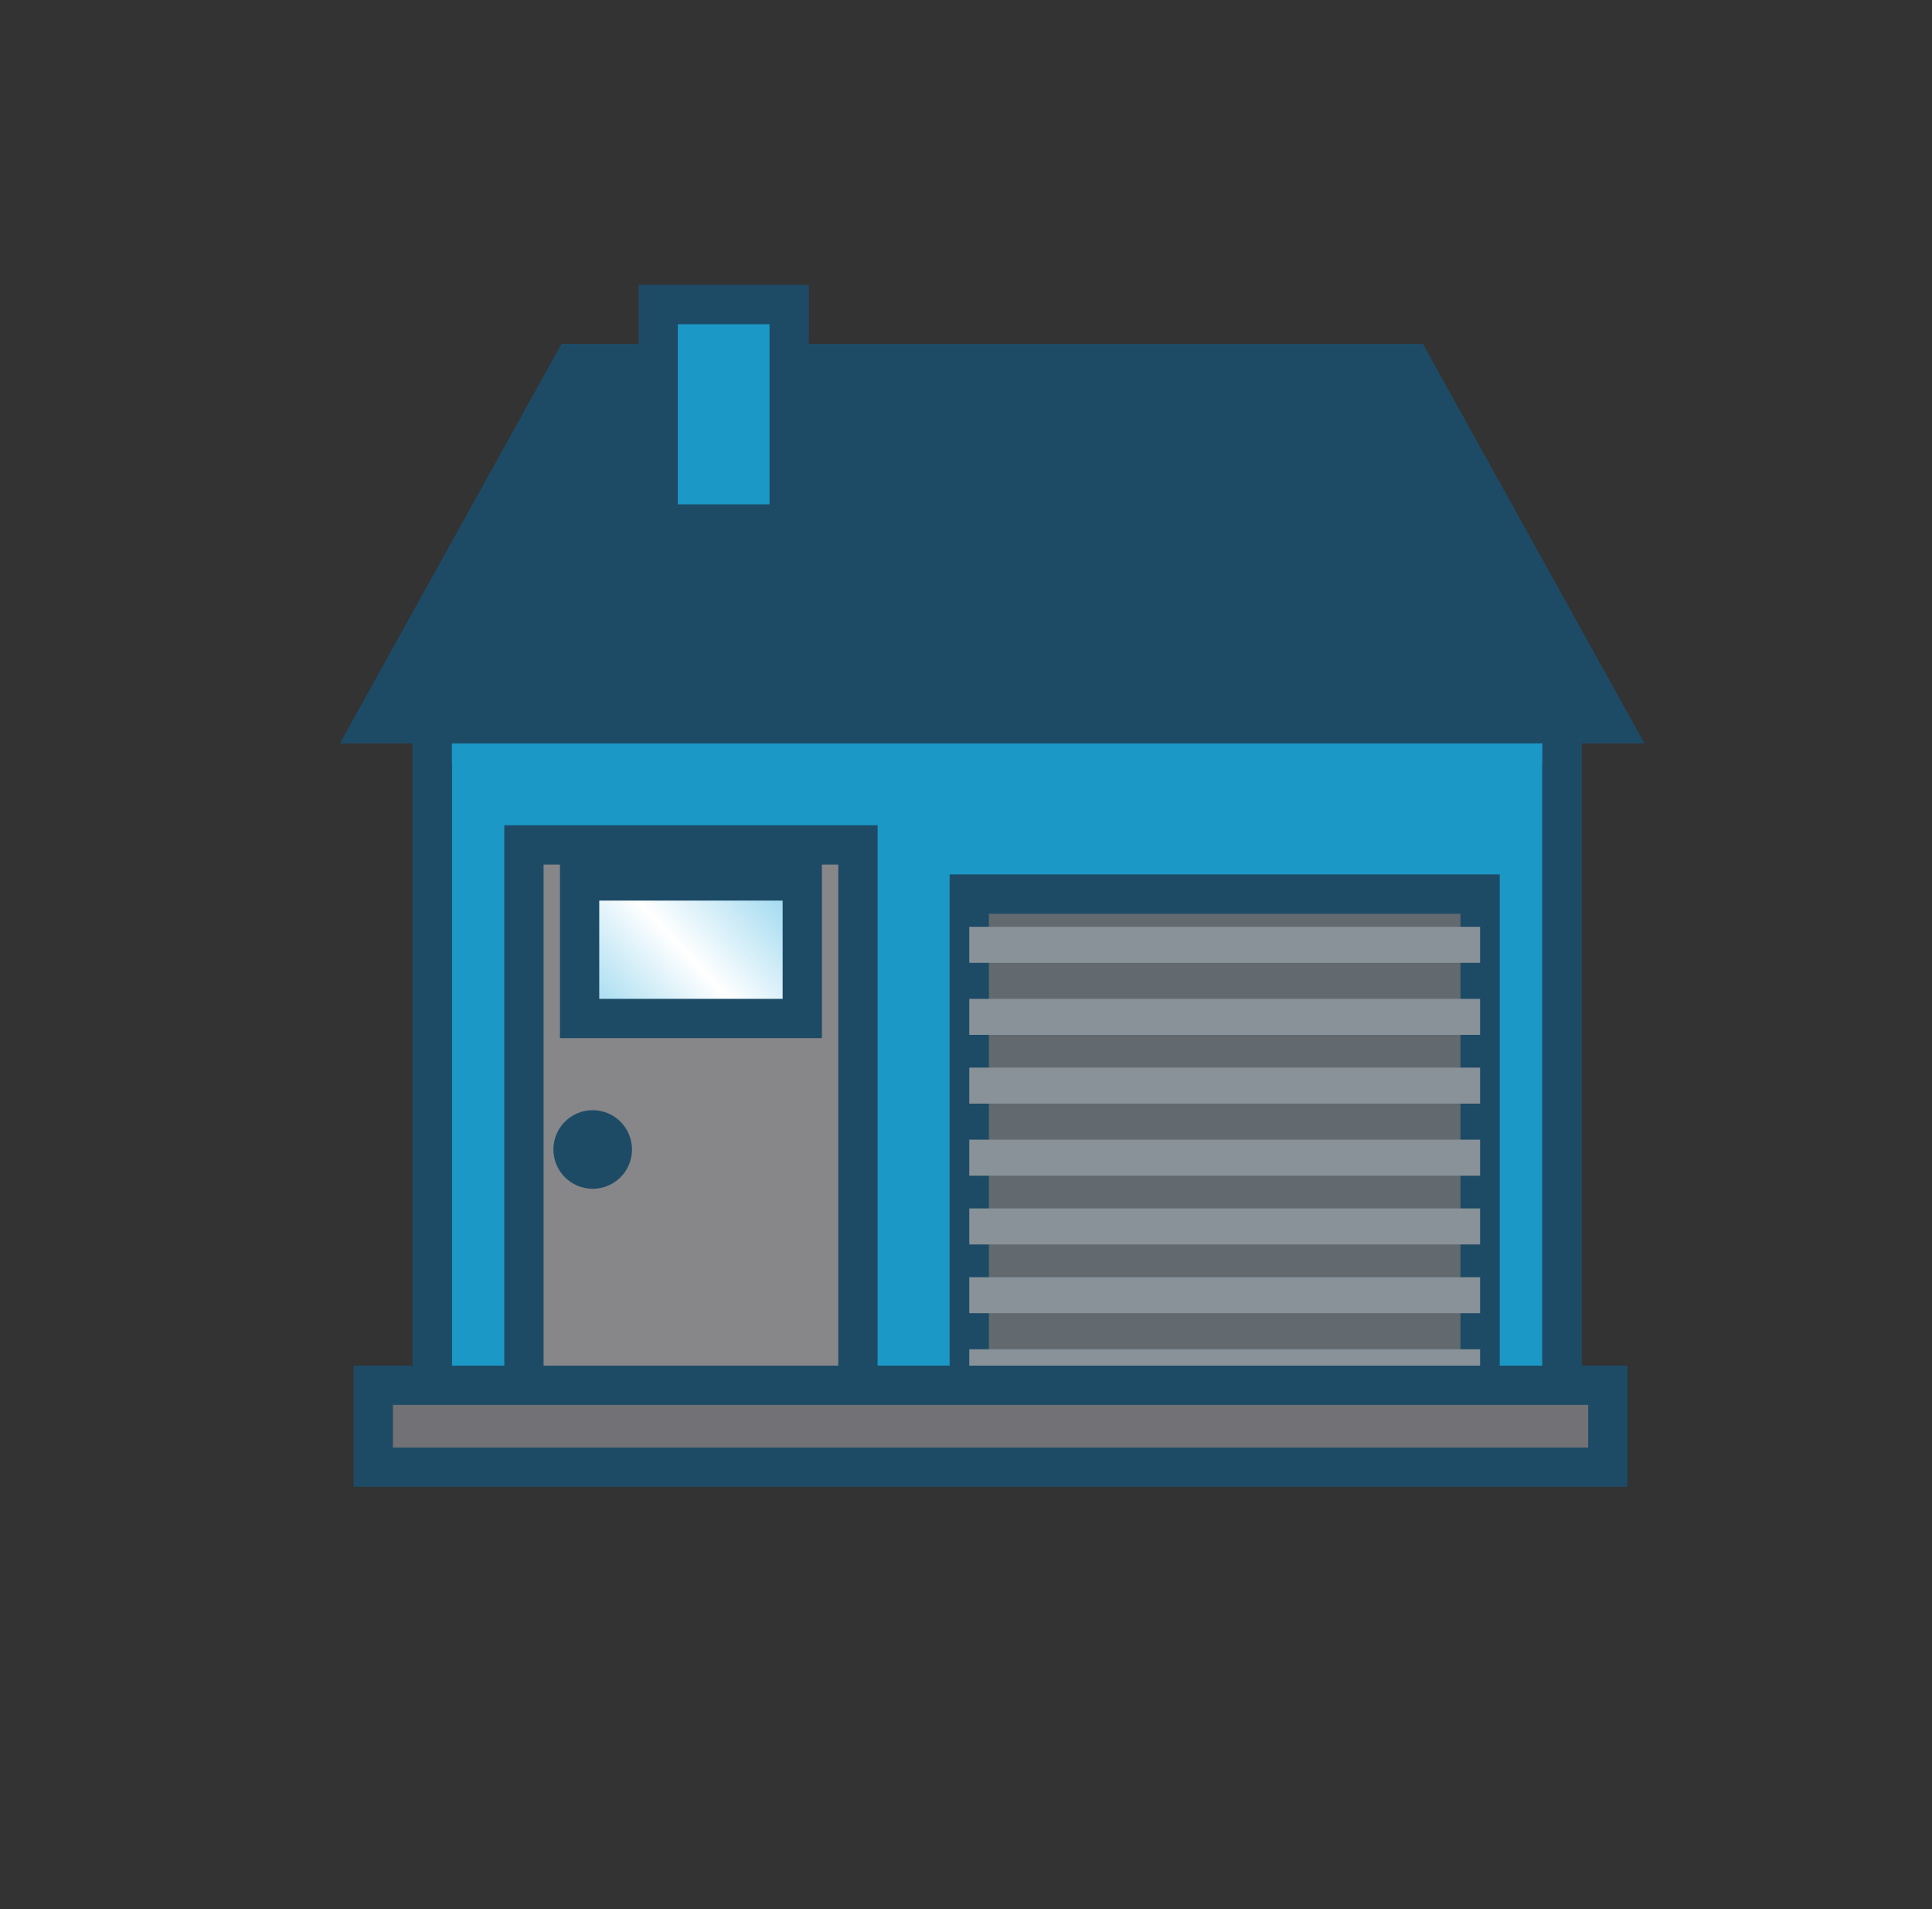 <?xml version="1.0" encoding="utf-8"?>
<!-- Generator: Adobe Illustrator 19.0.0, SVG Export Plug-In . SVG Version: 6.00 Build 0)  -->
<svg version="1.1" id="Capa_1" xmlns="http://www.w3.org/2000/svg" xmlns:xlink="http://www.w3.org/1999/xlink" x="0px" y="0px"
	 viewBox="-268 391.6 59 58.3" style="enable-background:new -268 391.6 59 58.3;" xml:space="preserve">
<rect x="-268" y="391.6" width="59" height="58.3" fill="#333333" stroke="none"/>
<style type="text/css">
	.st0{fill:#1B98C6;stroke:#1D4B66;stroke-width:1.2;stroke-miterlimit:10;}
	.st1{fill:#1D4B66;stroke:#1D4B66;stroke-width:1.2;stroke-miterlimit:10;}
	.st2{fill:#878689;stroke:#1D4B66;stroke-width:1.2;stroke-miterlimit:10;}
	.st3{fill:url(#SVGID_1_);stroke:#1D4B66;stroke-width:1.2;stroke-miterlimit:10;}
	.st4{fill:#FCBB1A;stroke:#1D4B66;stroke-width:1.2;stroke-miterlimit:10;}
	.st5{fill:#62696F;stroke:#1D4B66;stroke-width:1.2;stroke-miterlimit:10;}
	.st6{fill:#889298;}
	.st7{clip-path:url(#SVGID_4_);fill:#1B98C6;}
	.st8{fill:none;stroke:#1D4B66;stroke-width:1.2;stroke-miterlimit:10;}
	.st9{fill:#727276;stroke:#1D4B66;stroke-width:1.2;stroke-miterlimit:10;}
</style>
<g>
	<g>
		<rect x="-254.8" y="413.7" class="st0" width="34.5" height="21.1"/>
		<polygon class="st1" points="-224.9,402.7 -250.5,402.7 -256.6,413.7 -218.8,413.7 		"/>
		<rect x="-247.9" y="400.9" class="st0" width="4" height="6.7"/>
		<rect x="-252" y="417.4" class="st2" width="10.2" height="18.6"/>
		
			<linearGradient id="SVGID_1_" gradientUnits="userSpaceOnUse" x1="-244.106" y1="423.158" x2="-249.866" y2="417.786" gradientTransform="matrix(1 0 0 -1 0 841.17)">
			<stop  offset="0" style="stop-color:#8FD3ED"/>
			<stop  offset="0.505" style="stop-color:#FFFFFF"/>
			<stop  offset="1" style="stop-color:#8FD3ED"/>
		</linearGradient>
		<rect x="-250.3" y="418.5" class="st3" width="6.8" height="4.2"/>
		<circle class="st4" cx="-249.9" cy="426.7" r="0.6"/>
		<g>
			<rect x="-238.4" y="418.9" class="st5" width="15.6" height="15"/>
			<rect x="-238.4" y="419.9" class="st6" width="15.6" height="1.1"/>
			<rect x="-238.4" y="422.1" class="st6" width="15.6" height="1.1"/>
			<rect x="-238.4" y="424.2" class="st6" width="15.6" height="1.1"/>
			<rect x="-238.4" y="426.4" class="st6" width="15.6" height="1.1"/>
			<rect x="-238.4" y="428.5" class="st6" width="15.6" height="1.1"/>
			<rect x="-238.4" y="430.6" class="st6" width="15.6" height="1.1"/>
			<rect x="-238.4" y="432.8" class="st6" width="15.6" height="1.1"/>
		</g>
		<g>
			<g>
				<defs>
					<rect id="SVGID_3_" x="-254.8" y="413.7" width="34.5" height="21.1"/>
				</defs>
				<clipPath id="SVGID_4_">
					<use xlink:href="#SVGID_3_"  style="overflow:visible;"/>
				</clipPath>
				<polygon class="st7" points="-224.9,403.8 -250.5,403.8 -256.6,414.9 -218.8,414.9 				"/>
			</g>
			<g>
				<rect id="SVGID_2_" x="-254.8" y="413.7" class="st8" width="34.5" height="21.1"/>
			</g>
		</g>
		<rect x="-256.6" y="433.9" class="st9" width="37.7" height="2.5"/>
	</g>
</g>
</svg>
